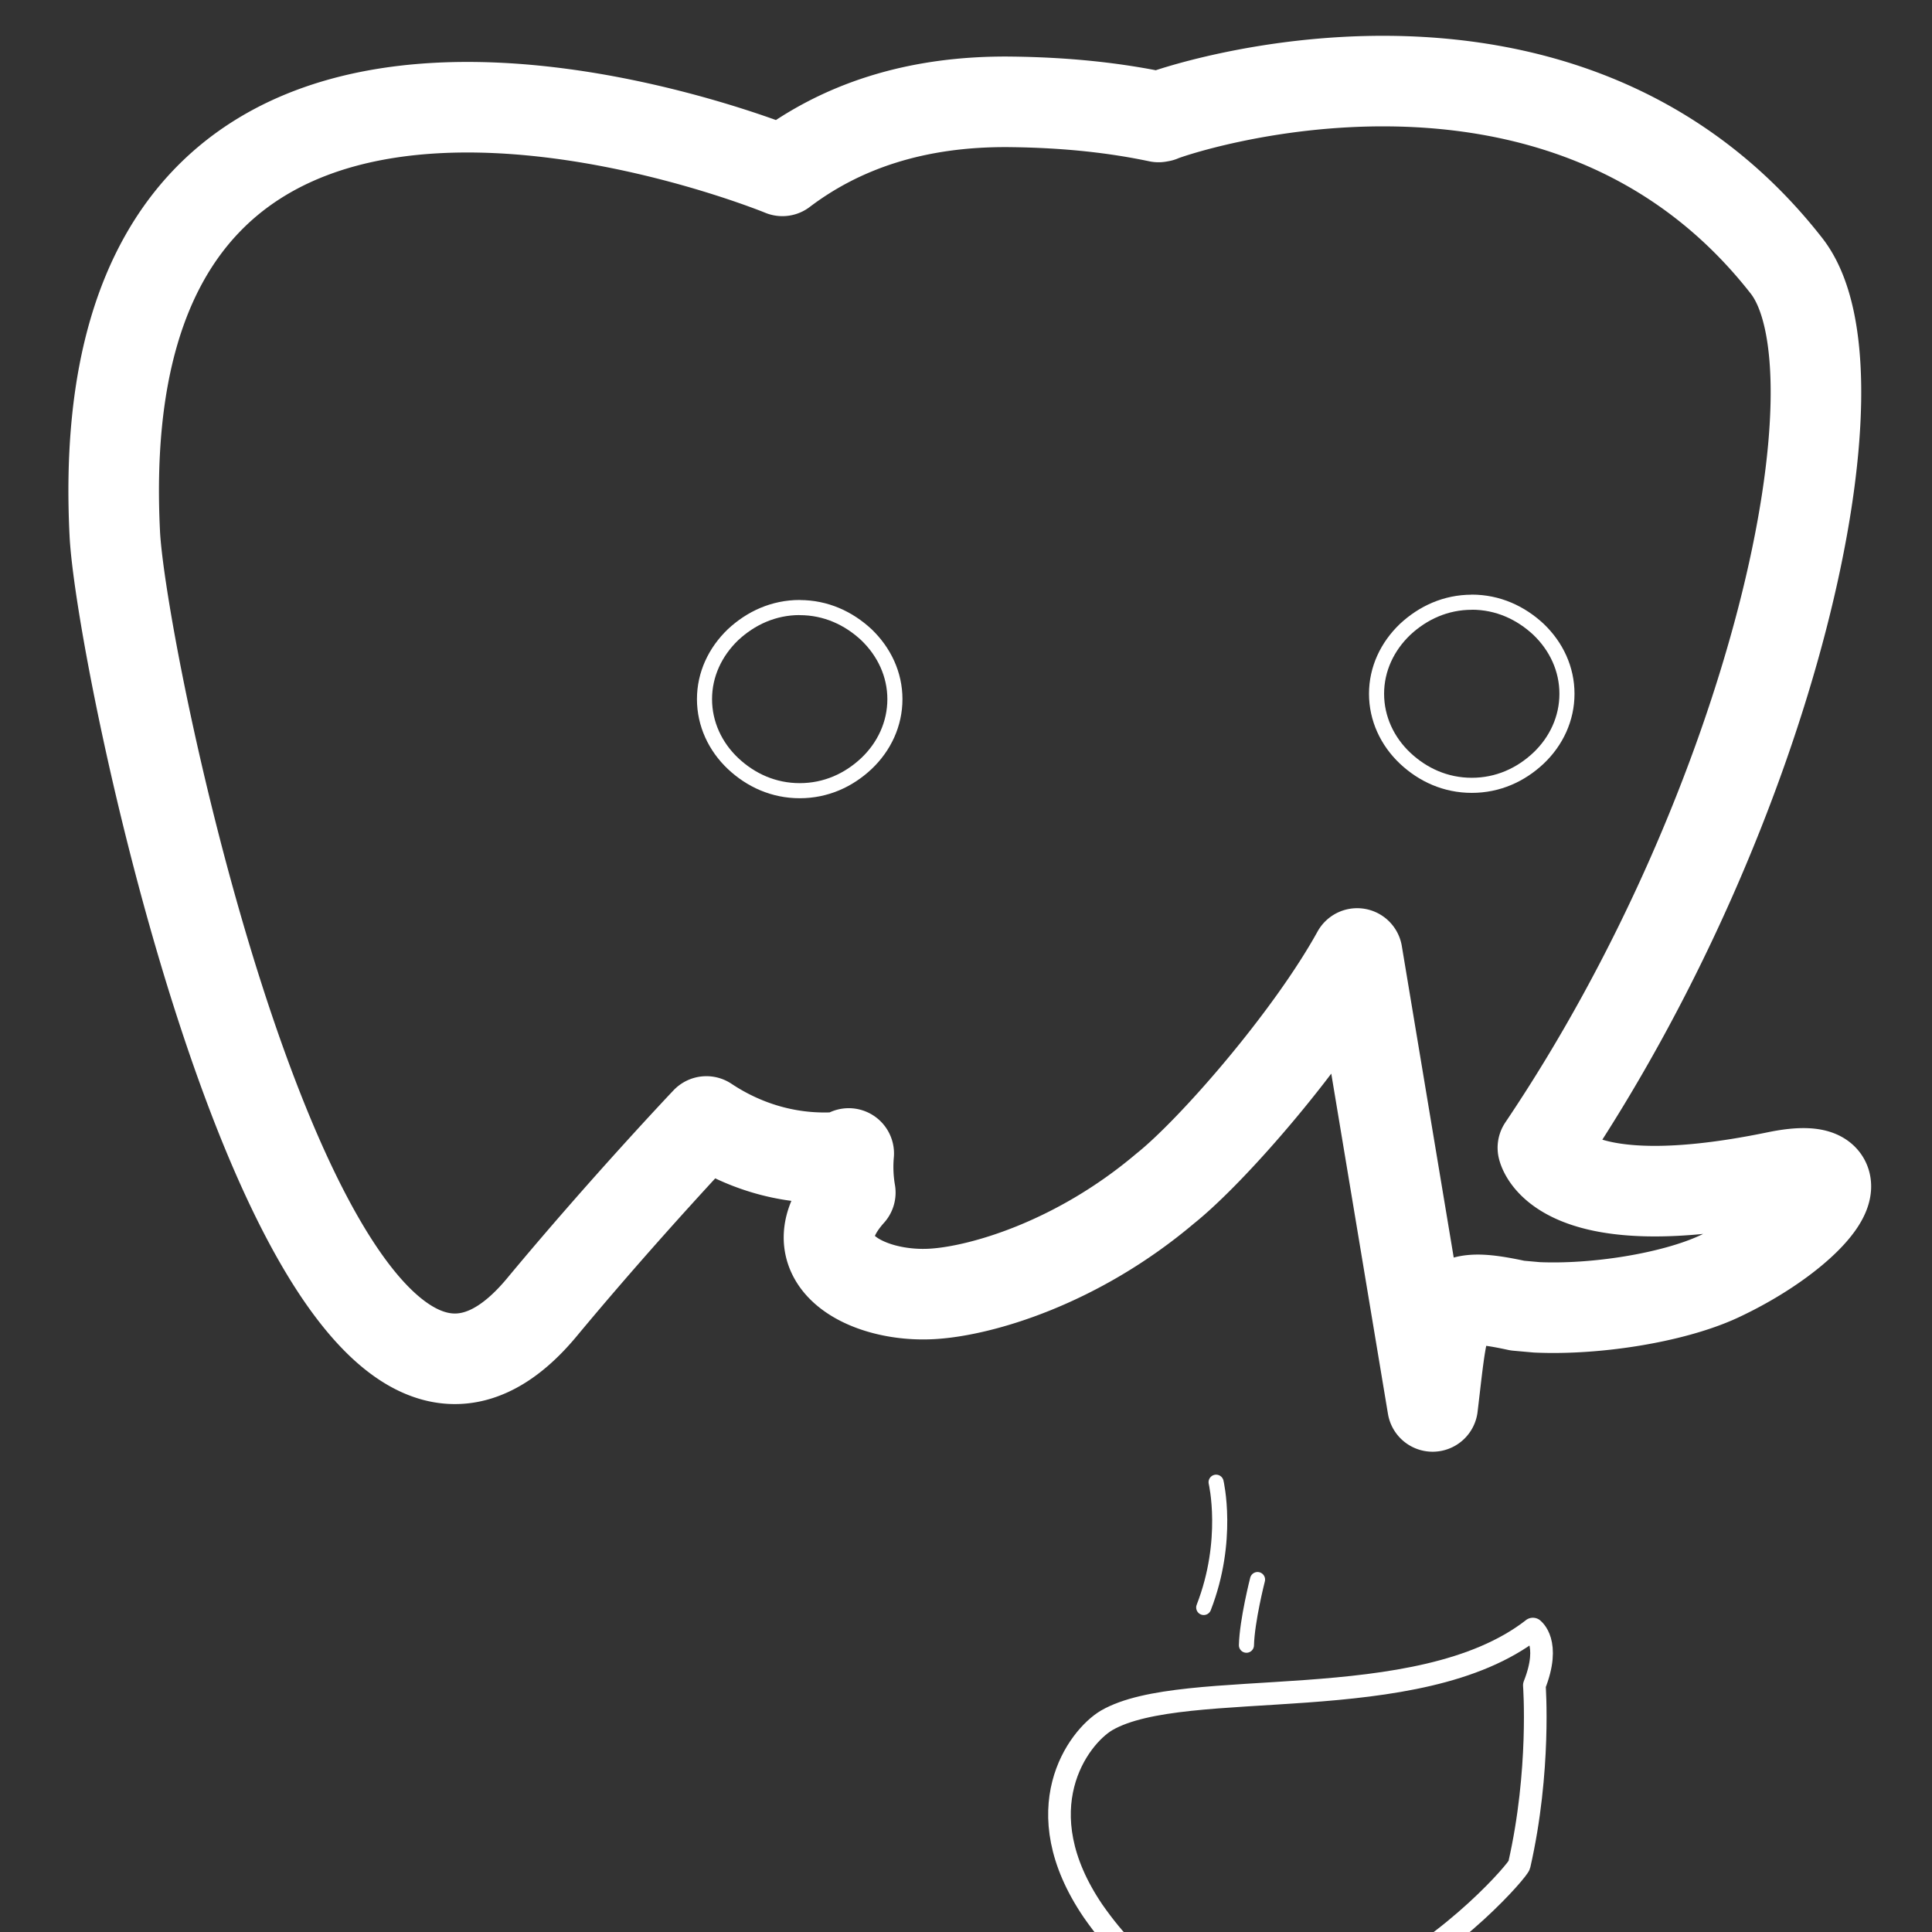 <svg xmlns="http://www.w3.org/2000/svg" viewBox="0 0 25.6 25.6"><rect x="0" y="0" width="25.6" height="25.6" fill="#333333" stroke="none"/><g fill="none" stroke="#fff"><path d="M18.983 18.636c.163-1.357.114-1.555 1.124-1.336l.257.023c.777.035 1.793-.125 2.4-.402 1.285-.596 2.047-1.592.78-1.33-2.89.596-3.1-.383-3.1-.383 3.053-4.53 4.33-10.28 3.227-11.687-3.004-3.84-8.205-2.024-8.292-1.976l-.028.005c-.57-.12-1.2-.19-1.93-.2-1.308-.02-2.3.343-3.054.914 0 0-9.277-3.822-8.846 4.807.092 1.836 2.63 13.9 5.66 10.25C8.29 15.987 9.36 14.86 9.36 14.86c.53.353 1.167.533 1.834.468l.052-.044a2.01 2.01 0 0 0 .021.518c-.78.872.21 1.4 1.098 1.342.633-.04 1.9-.402 3.074-1.395.624-.497 1.92-1.984 2.544-3.115z" stroke-width="1.2" stroke-linecap="round" stroke-linejoin="round"/><path d="M20.312 21.586c-1.522 1.185-4.613.61-5.649 1.21-.382.227-1.09 1.185-.18 2.525 2.298 3.3 5.62-.48 5.648-.61.285-1.25.2-2.38.2-2.38.226-.57-.02-.745-.02-.745z" stroke-width=".3" stroke-linecap="round" stroke-linejoin="round"/><path d="M10.597 8.05c-.346 0-.648.14-.884.36-.236.227-.378.526-.378.854 0 .328.142.63.378.853.236.222.538.36.884.36.346 0 .648-.138.884-.36.236-.224.377-.525.377-.853 0-.328-.142-.627-.377-.853-.236-.22-.538-.36-.884-.36z" stroke-width=".2" stroke-linecap="round" stroke-linejoin="round"/><path d="M19.502 7.98c-.346 0-.648.14-.884.36-.236.226-.378.525-.378.853 0 .328.142.63.378.853.236.222.538.36.884.36.346 0 .648-.138.884-.36.236-.224.377-.525.377-.853 0-.328-.14-.627-.377-.854-.236-.22-.538-.36-.884-.36z" stroke-width=".2" stroke-linecap="round" stroke-linejoin="round"/><path d="M15.95 21.3c.346-.89.164-1.66.164-1.66" stroke-width=".2" stroke-linecap="round" stroke-linejoin="round"/><path d="M16.516 21.8c.008-.327.147-.87.147-.87" stroke-width=".2" stroke-linecap="round" stroke-linejoin="round"/></g></svg>
